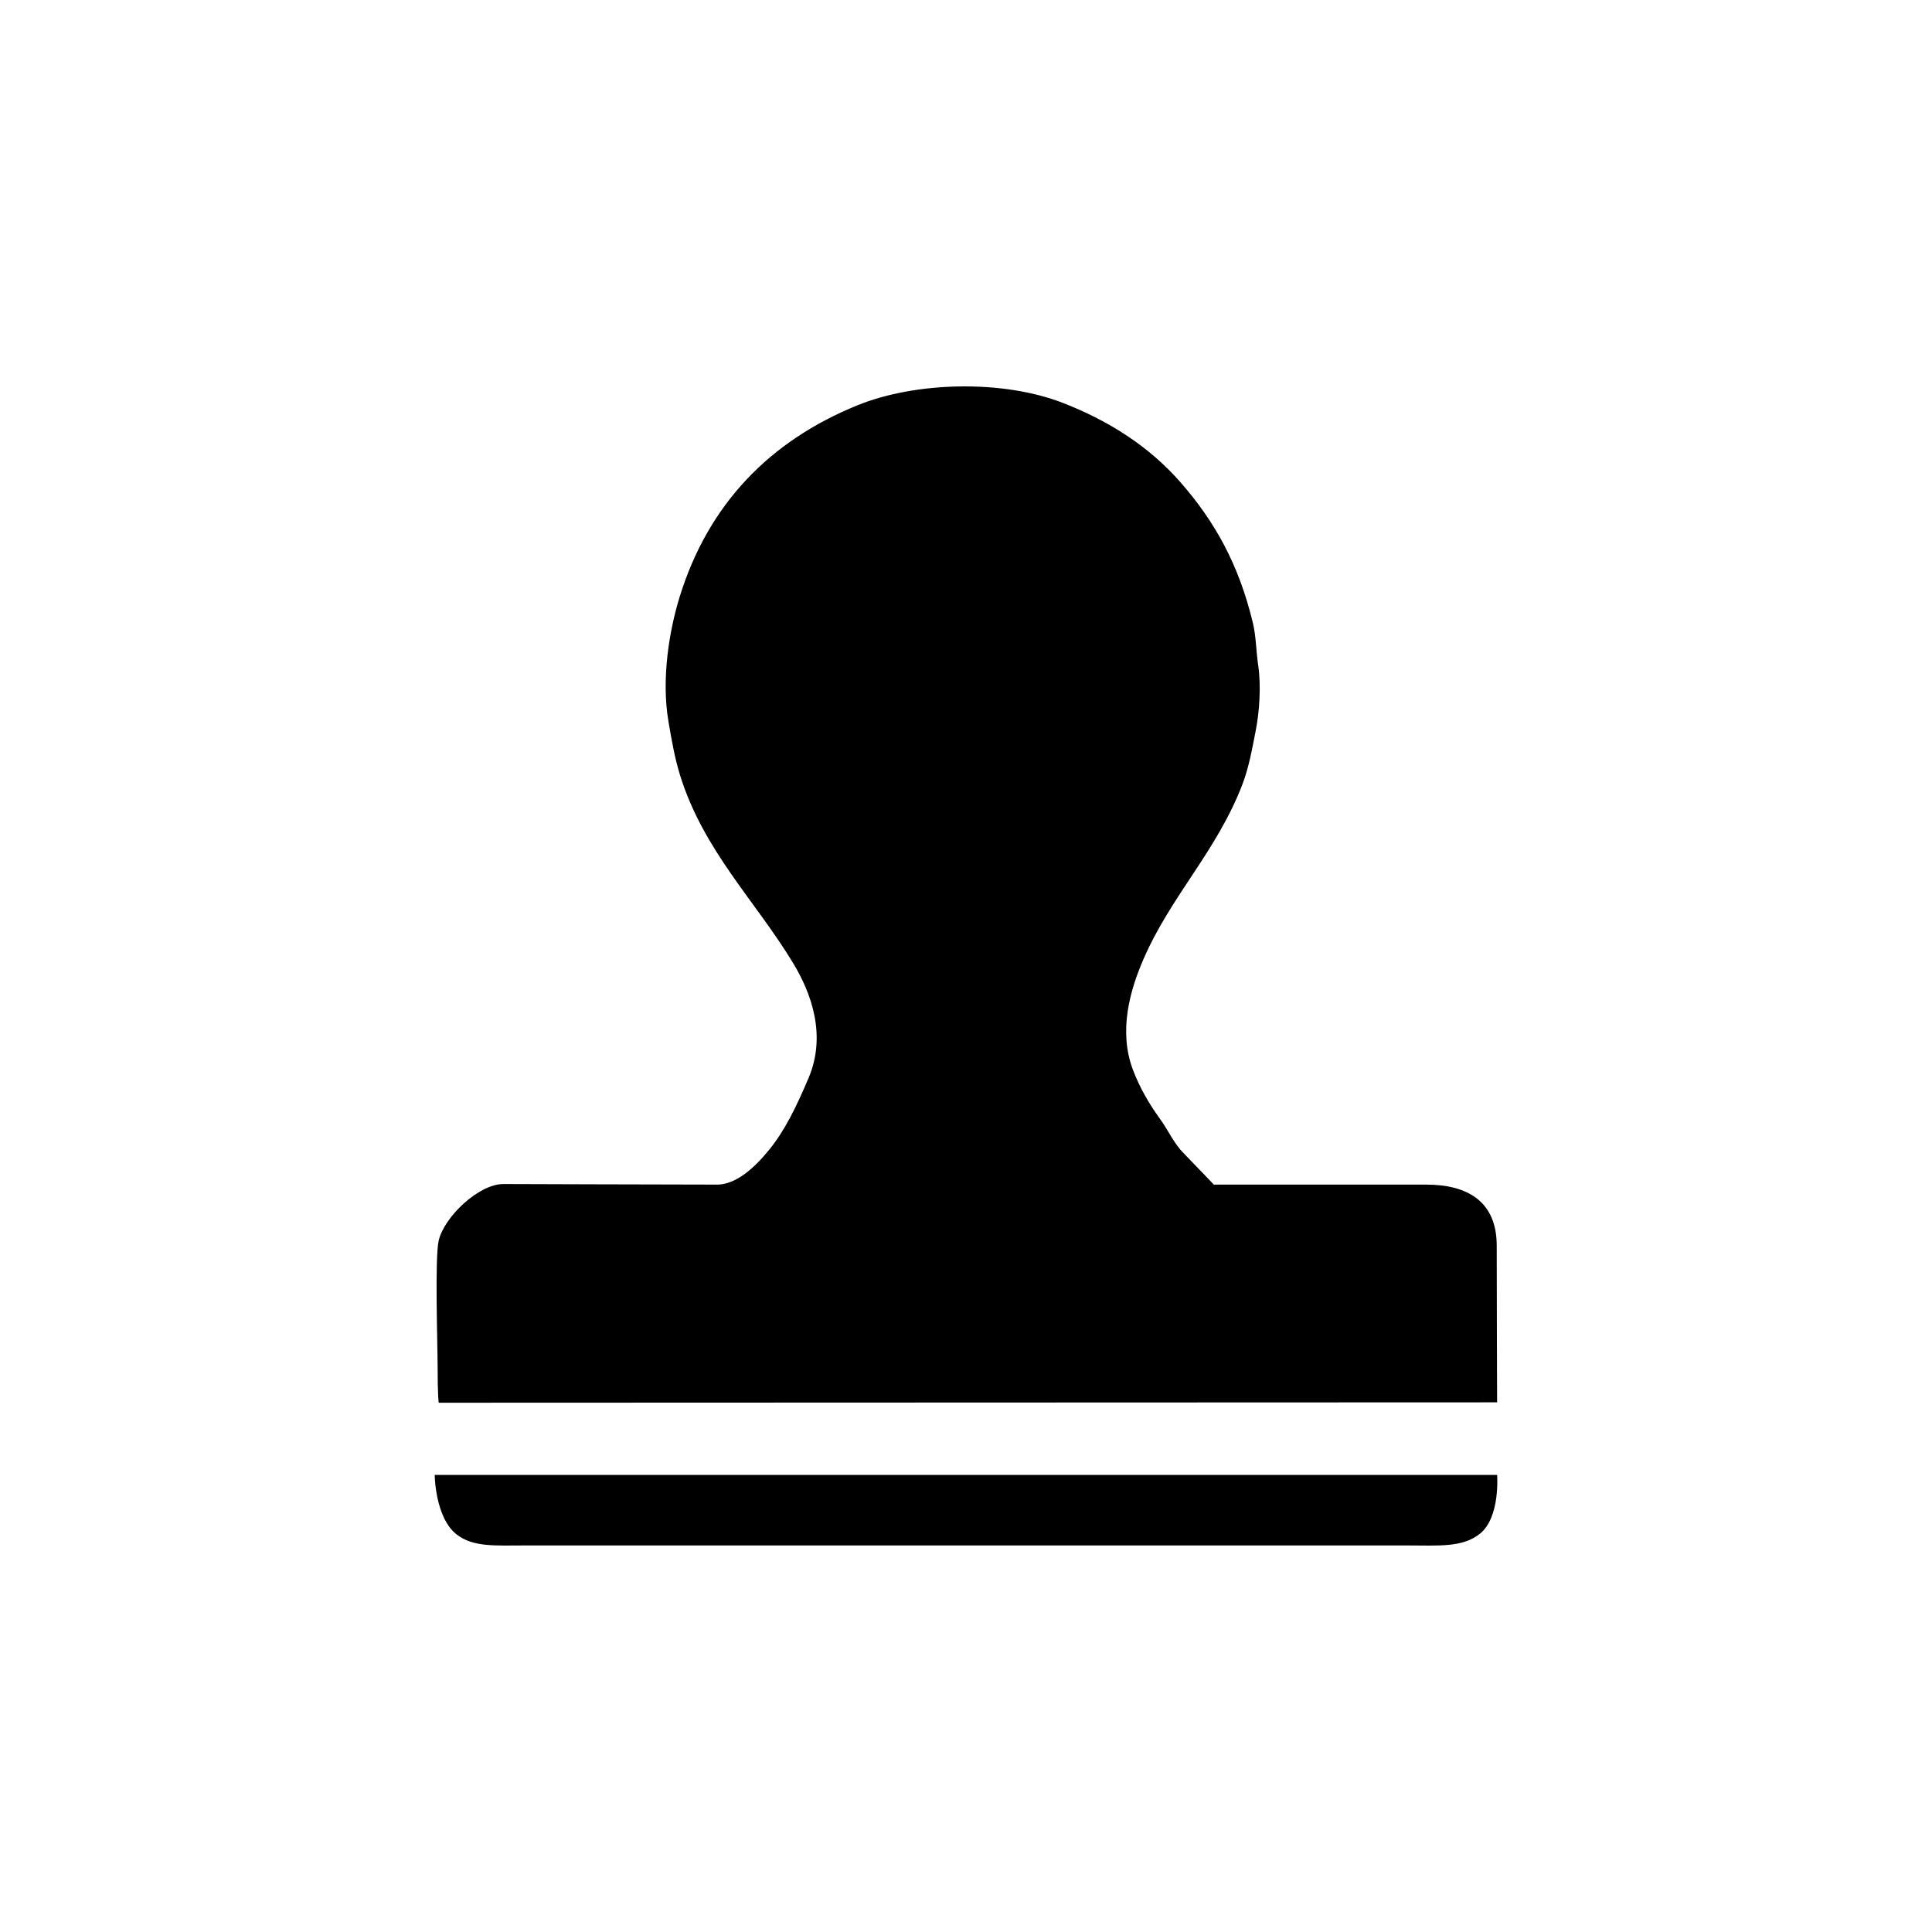 <?xml version="1.0" encoding="UTF-8"?>
<svg width="40px" height="40px" viewBox="0 0 40 40" version="1.1" xmlns="http://www.w3.org/2000/svg" xmlns:xlink="http://www.w3.org/1999/xlink">
    <!-- Generator: Sketch 42 (36781) - http://www.bohemiancoding.com/sketch -->
    <title>审批节点</title>
    <desc>Created with Sketch.</desc>
    <defs></defs>
    <g id="流程设计" stroke="none" stroke-width="1" fill="none" fill-rule="evenodd">
        <path d="M29.529,24.526 L25.13,24.526 C25.016,24.4 24.551,23.928 24.437,23.802 C24.241,23.558 24.194,23.41 24.007,23.152 C23.792,22.854 23.601,22.528 23.459,22.157 C23.15,21.349 23.397,20.497 23.673,19.861 C24.249,18.537 25.195,17.619 25.725,16.234 C25.857,15.887 25.926,15.499 26.003,15.102 C26.075,14.728 26.111,14.201 26.051,13.785 C26.003,13.464 26.008,13.18 25.939,12.895 C25.645,11.669 25.138,10.781 24.437,9.981 C23.803,9.258 22.985,8.724 22.012,8.344 C20.759,7.855 18.955,7.902 17.75,8.392 C15.952,9.123 14.666,10.425 14.069,12.365 C13.861,13.041 13.688,14.043 13.839,14.933 C13.905,15.326 13.97,15.693 14.077,16.041 C14.562,17.61 15.642,18.651 16.422,19.942 C16.802,20.57 17.113,21.438 16.741,22.318 C16.49,22.909 16.254,23.398 15.927,23.802 C15.599,24.207 15.232,24.514 14.866,24.526 C13.549,24.526 10.932,24.514 10.422,24.514 C9.912,24.514 9.202,25.19 9.084,25.678 C8.999,26.031 9.06,27.837 9.06,28.234 C9.06,28.962 9.084,29.042 9.084,29.042 L30.996,29.034 C30.996,29.034 30.988,26.693 30.988,25.791 C30.988,24.888 30.4,24.526 29.529,24.526 Z M30.996,30.536 L9,30.536 C9,30.536 9.006,31.424 9.458,31.772 C9.8,32.036 10.262,31.997 10.865,31.997 L13.552,31.997 L26.186,31.997 L29.135,31.997 C29.779,31.997 30.277,32.044 30.638,31.756 C31.066,31.415 30.996,30.536 30.996,30.536 L30.996,30.536 Z" id="Shape-Copy" fill="#000000"></path>
    </g>
</svg>